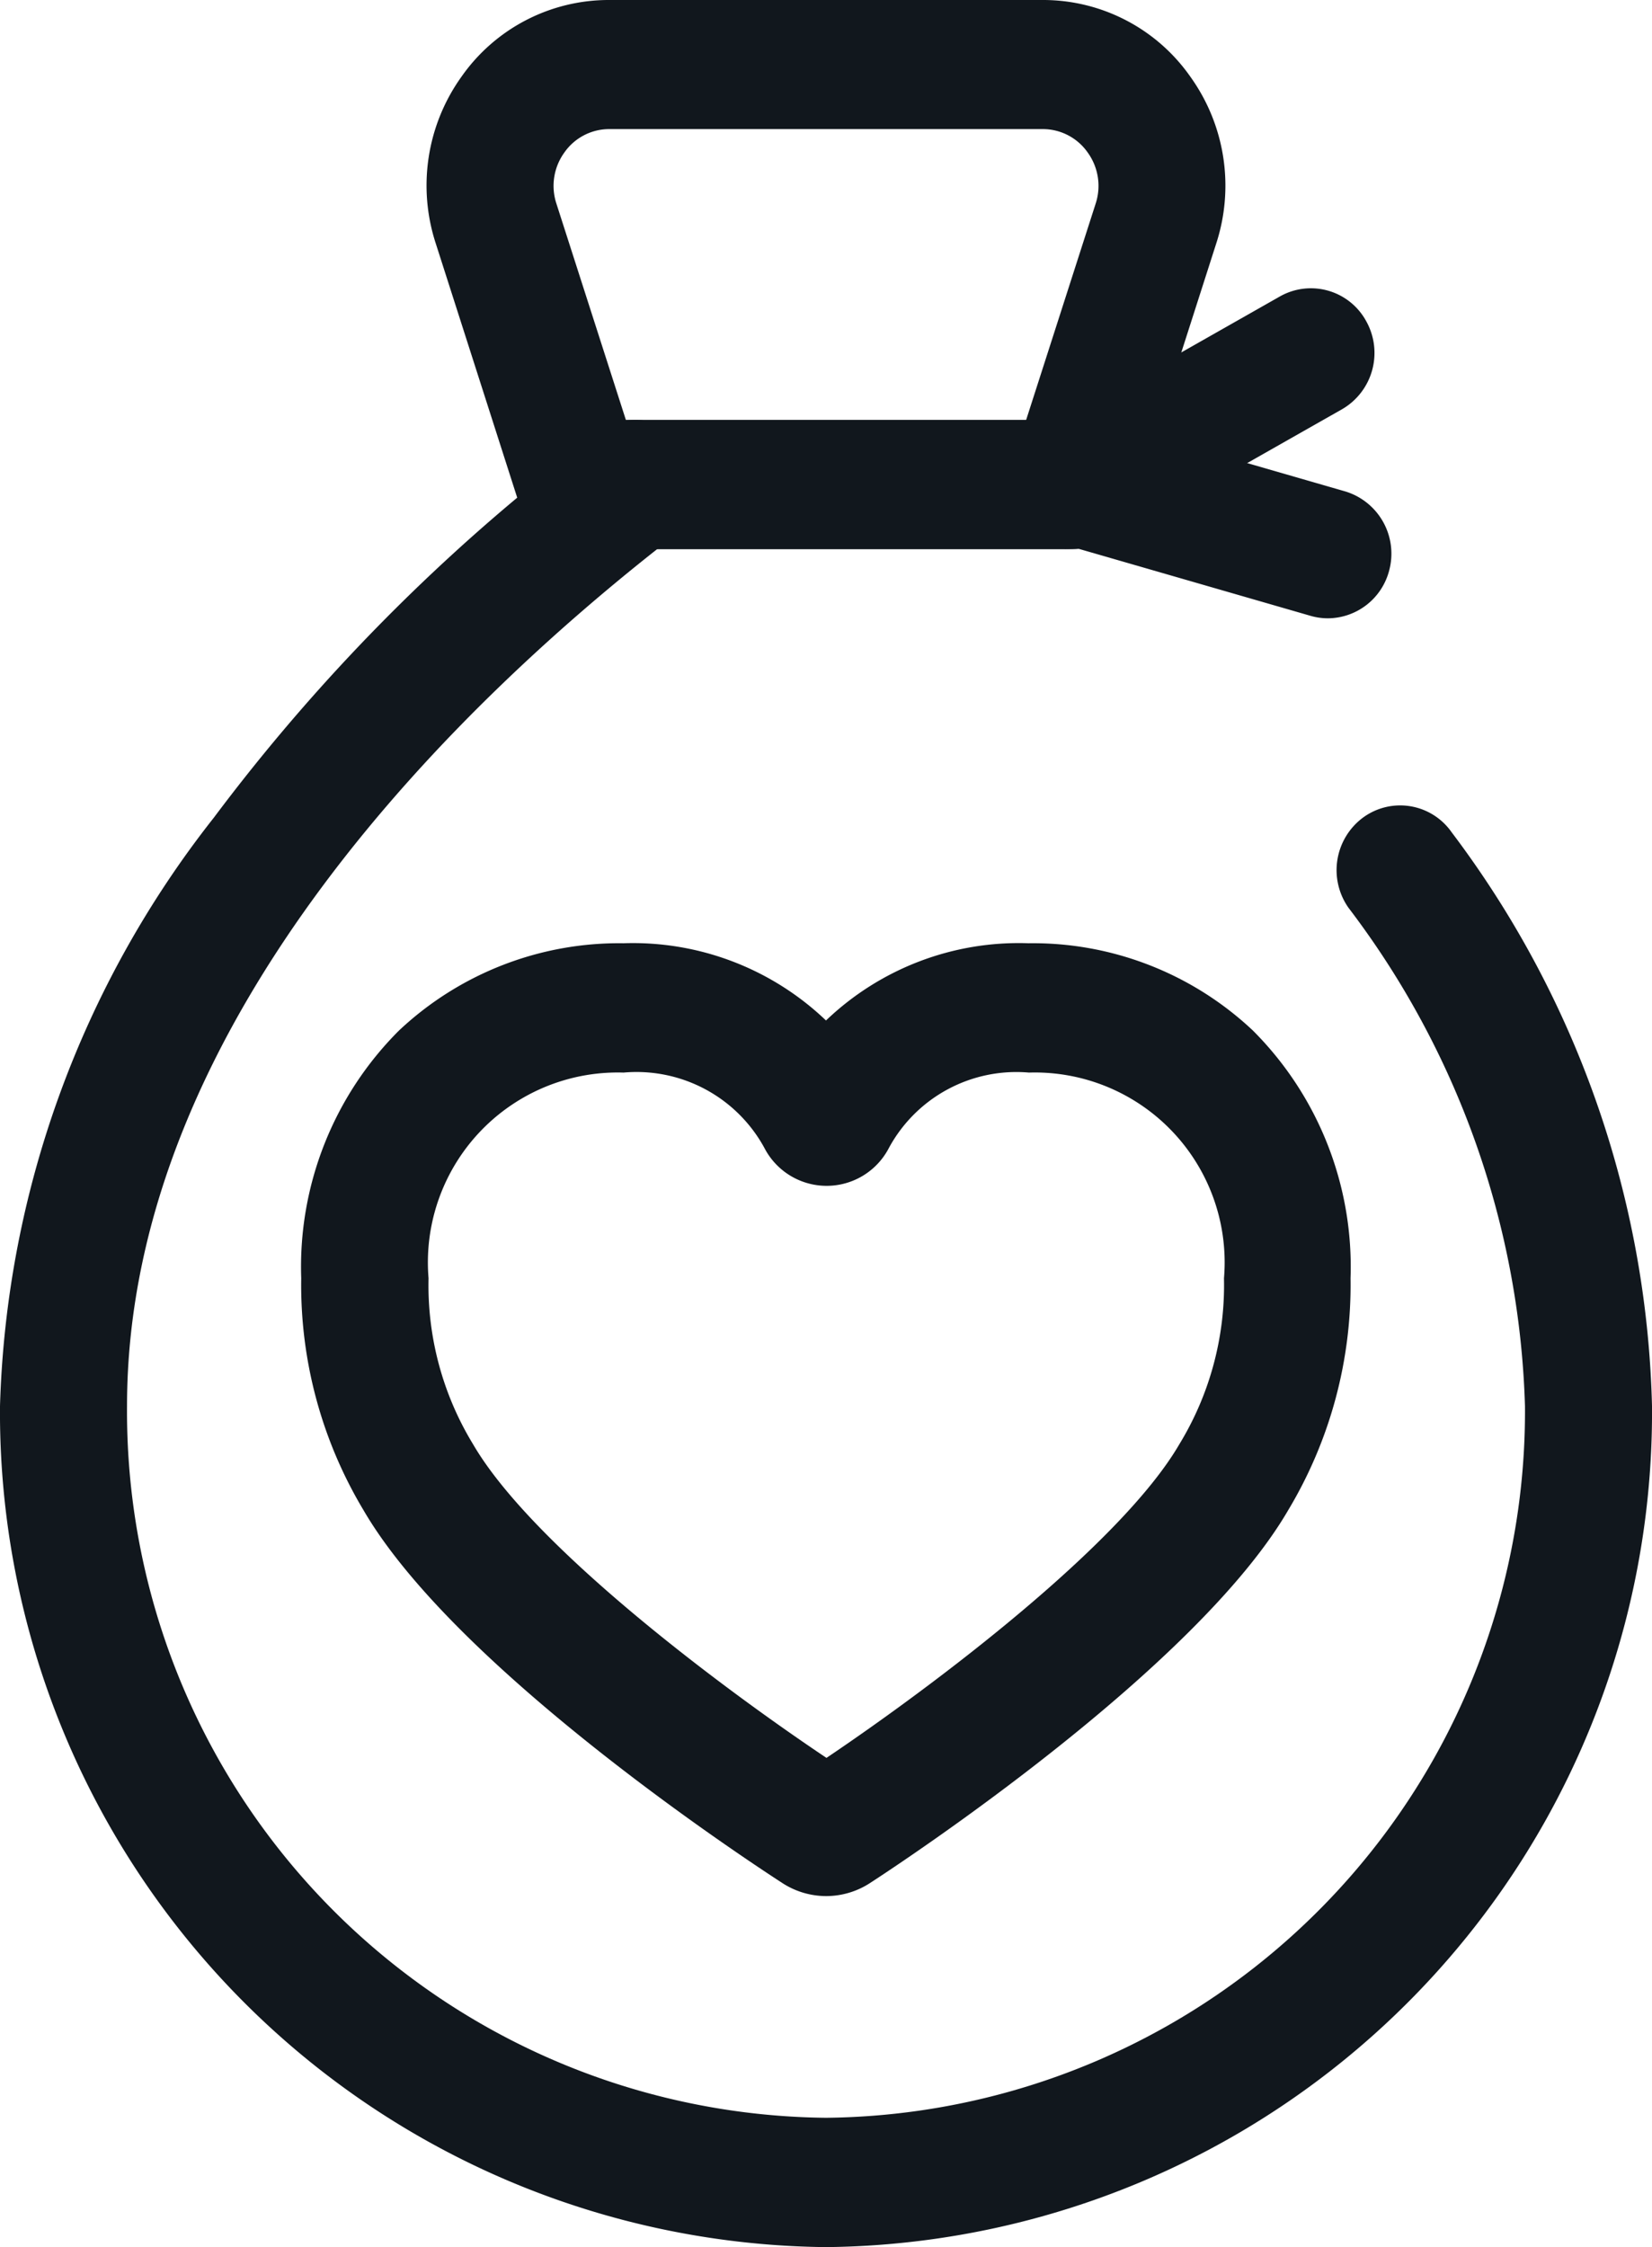 <svg xmlns="http://www.w3.org/2000/svg" width="27.948" height="38" viewBox="0 0 27.948 38"><g transform="translate(-0.026)"><path d="M14.005,32.064a1.364,1.364,0,0,1-.741-.219c-.561-.363-5.525-3.617-7.09-6.31a7.4,7.4,0,0,1-1.052-3.919,5.644,5.644,0,0,1,1.653-4.188,5.433,5.433,0,0,1,3.8-1.477A4.727,4.727,0,0,1,14,17.257a4.715,4.715,0,0,1,3.423-1.306,5.428,5.428,0,0,1,3.8,1.477,5.647,5.647,0,0,1,1.651,4.188,7.4,7.4,0,0,1-1.053,3.919c-1.554,2.674-6.515,5.944-7.076,6.308A1.363,1.363,0,0,1,14.005,32.064ZM10.576,18.138a3.212,3.212,0,0,0-3.3,3.478,5.161,5.161,0,0,0,.752,2.805c.988,1.7,4.135,4.071,5.98,5.306,1.844-1.241,4.99-3.618,5.971-5.306a5.163,5.163,0,0,0,.754-2.805,3.211,3.211,0,0,0-3.3-3.478,2.453,2.453,0,0,0-2.368,1.273,1.186,1.186,0,0,1-2.108,0A2.463,2.463,0,0,0,10.576,18.138Z" fill="#11171d"/><path d="M18.653,9.077a1.071,1.071,0,0,1-.939-.561,1.1,1.1,0,0,1,.415-1.488l3.55-2.015a1.065,1.065,0,0,1,1.462.422,1.1,1.1,0,0,1-.415,1.488l-3.55,2.015A1.054,1.054,0,0,1,18.653,9.077Z" fill="#11171d"/><path d="M22.491,10.456a1.059,1.059,0,0,1-.294-.042l-3.911-1.13a1.1,1.1,0,0,1-.74-1.351,1.072,1.072,0,0,1,1.327-.753l3.911,1.13a1.1,1.1,0,0,1,.74,1.351A1.078,1.078,0,0,1,22.491,10.456Z" fill="#11171d"/><path d="M14,38A14.116,14.116,0,0,1,.026,23.777a16.851,16.851,0,0,1,3.617-9.949A32.162,32.162,0,0,1,8.776,8.416L7.4,4.123A3.159,3.159,0,0,1,7.831,1.3a3.041,3.041,0,0,1,2.5-1.3h7.335a3.041,3.041,0,0,1,2.5,1.3A3.158,3.158,0,0,1,20.6,4.123L19.186,8.534a1.071,1.071,0,0,1-1.355.7,1.1,1.1,0,0,1-.687-1.38l1.418-4.411a.962.962,0,0,0-.132-.86.926.926,0,0,0-.762-.4H10.333a.926.926,0,0,0-.762.4.962.962,0,0,0-.132.86L10.614,7.1h.162a1.077,1.077,0,0,1,1.019.745,1.105,1.105,0,0,1-.368,1.22C7.971,11.736,2.175,17.2,2.175,23.777A11.945,11.945,0,0,0,14,35.813,11.945,11.945,0,0,0,25.825,23.777a14.61,14.61,0,0,0-2.985-8.425,1.106,1.106,0,0,1,.245-1.526,1.062,1.062,0,0,1,1.5.249,16.763,16.763,0,0,1,3.389,9.7A14.116,14.116,0,0,1,14,38Z" fill="#11171d"/><path d="M18.021,9.288H10.776a1.094,1.094,0,0,1,0-2.188h7.245a1.094,1.094,0,0,1,0,2.188Z" fill="#11171d"/></g></svg>
